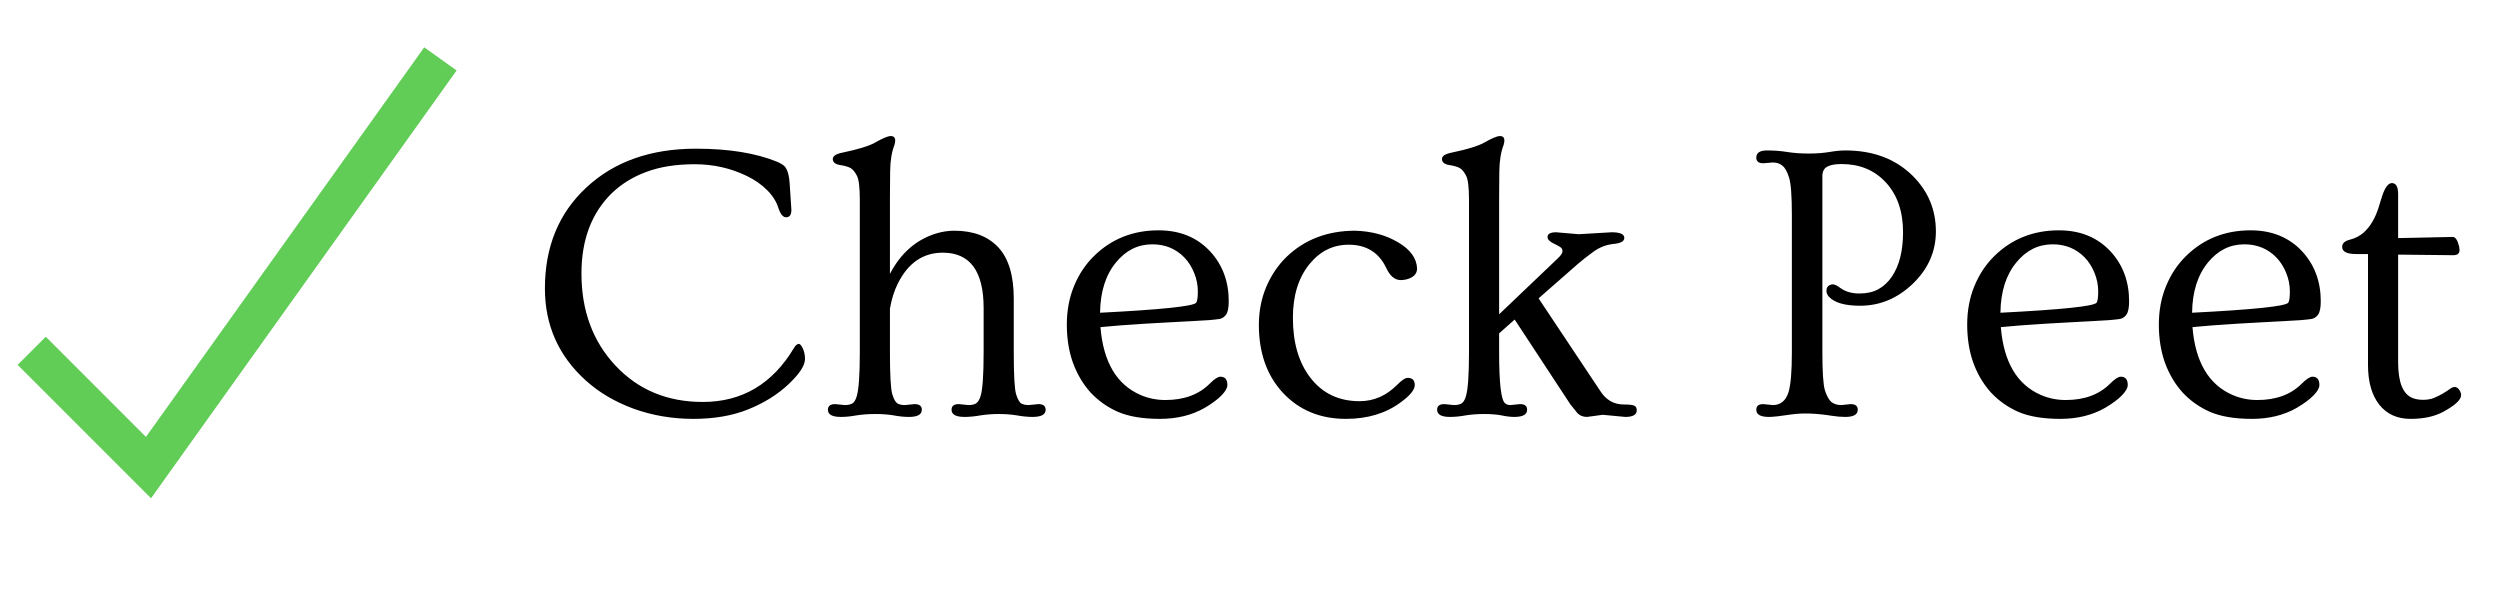 <svg width="314" height="75" viewBox="0 0 314 75" fill="none" xmlns="http://www.w3.org/2000/svg">
<path d="M99.398 26.341C99.398 26.976 99.179 27.293 98.739 27.293C98.349 27.293 98.023 26.902 97.763 26.121C97.519 25.324 97.046 24.575 96.347 23.875C95.647 23.175 94.809 22.589 93.832 22.117C91.797 21.124 89.608 20.628 87.265 20.628C84.937 20.628 82.919 20.945 81.21 21.58C79.517 22.199 78.061 23.094 76.84 24.266C74.301 26.756 73.031 30.117 73.031 34.349C73.031 39.036 74.463 42.902 77.328 45.945C80.176 48.973 83.822 50.486 88.266 50.486C93.213 50.486 97.038 48.216 99.74 43.675C99.919 43.382 100.106 43.219 100.302 43.187C100.481 43.187 100.66 43.382 100.839 43.773C101.018 44.163 101.107 44.602 101.107 45.091C101.107 45.905 100.416 46.963 99.032 48.265C97.649 49.567 95.964 50.617 93.978 51.414C92.009 52.212 89.706 52.61 87.069 52.61C84.449 52.61 81.959 52.187 79.599 51.341C77.255 50.478 75.261 49.306 73.617 47.825C70.167 44.733 68.441 40.867 68.441 36.228C68.441 30.988 70.183 26.756 73.666 23.533C77.149 20.294 81.731 18.675 87.411 18.675C91.513 18.675 94.906 19.22 97.592 20.311C98.113 20.538 98.454 20.758 98.617 20.97C98.943 21.425 99.13 22.109 99.179 23.02C99.244 23.916 99.284 24.534 99.301 24.876C99.366 25.674 99.398 26.162 99.398 26.341ZM105.6 52.366C104.525 52.366 103.988 52.065 103.988 51.463C103.988 50.991 104.289 50.755 104.892 50.755L106.112 50.877C106.487 50.877 106.796 50.812 107.04 50.682C107.284 50.535 107.471 50.234 107.602 49.778C107.862 48.948 107.992 47.109 107.992 44.261V25.071C107.992 23.525 107.87 22.524 107.626 22.068C107.382 21.596 107.121 21.279 106.845 21.116C106.568 20.953 106.12 20.823 105.502 20.726C104.9 20.628 104.599 20.376 104.599 19.969C104.599 19.594 105.014 19.326 105.844 19.163C107.781 18.756 109.115 18.349 109.848 17.942C110.84 17.373 111.516 17.088 111.874 17.088C112.248 17.088 112.436 17.275 112.436 17.649C112.436 17.828 112.403 18.016 112.338 18.211C111.996 19.09 111.817 20.205 111.801 21.556C111.785 22.907 111.776 24.013 111.776 24.876V34.398C113.127 31.81 115.04 30.125 117.514 29.344C118.295 29.1 119.076 28.977 119.857 28.977C122.234 28.977 124.073 29.669 125.375 31.053C126.677 32.436 127.328 34.593 127.328 37.523V44.261C127.328 47.109 127.426 48.859 127.621 49.51C127.816 50.145 128.036 50.535 128.28 50.682C128.524 50.812 128.834 50.877 129.208 50.877L130.429 50.755C131.031 50.755 131.332 50.991 131.332 51.463C131.332 52.065 130.787 52.366 129.696 52.366C129.078 52.366 128.419 52.301 127.719 52.171C127.019 52.057 126.262 52 125.448 52C124.651 52 123.886 52.057 123.153 52.171C122.437 52.301 121.77 52.366 121.151 52.366C120.061 52.366 119.516 52.065 119.516 51.463C119.516 50.991 119.817 50.755 120.419 50.755L121.64 50.877C122.014 50.877 122.323 50.812 122.567 50.682C122.812 50.535 123.007 50.234 123.153 49.778C123.414 48.965 123.544 47.125 123.544 44.261V38.694C123.544 34.056 121.835 31.736 118.417 31.736C115.943 31.736 114.063 33.022 112.777 35.594C112.322 36.489 111.988 37.547 111.776 38.768V44.261C111.776 47.109 111.874 48.859 112.069 49.51C112.265 50.145 112.484 50.535 112.729 50.682C112.973 50.812 113.282 50.877 113.656 50.877L114.877 50.755C115.479 50.755 115.78 50.991 115.78 51.463C115.78 52.065 115.243 52.366 114.169 52.366C113.55 52.366 112.908 52.301 112.24 52.171C111.573 52.057 110.808 52 109.945 52C109.083 52 108.293 52.057 107.577 52.171C106.877 52.301 106.218 52.366 105.6 52.366ZM136.947 49.266C136.003 48.208 135.271 46.963 134.75 45.53C134.245 44.098 133.993 42.511 133.993 40.77C133.993 39.012 134.294 37.4 134.896 35.935C135.499 34.471 136.329 33.217 137.387 32.176C139.584 30.011 142.294 28.929 145.517 28.929C148.186 28.929 150.342 29.808 151.986 31.565C153.549 33.258 154.33 35.35 154.33 37.84C154.33 38.654 154.216 39.215 153.988 39.524C153.777 39.817 153.508 39.996 153.183 40.062C152.857 40.11 152.41 40.159 151.84 40.208C151.27 40.241 150.578 40.281 149.765 40.33C148.951 40.379 148.039 40.428 147.03 40.477C146.037 40.525 145.02 40.582 143.979 40.648C141.586 40.794 139.665 40.94 138.217 41.087C138.575 45.465 140.251 48.305 143.246 49.607C144.223 50.031 145.264 50.242 146.371 50.242C148.715 50.242 150.57 49.559 151.938 48.191C152.523 47.605 152.971 47.312 153.28 47.312C153.866 47.312 154.159 47.662 154.159 48.362C154.159 48.72 153.915 49.152 153.427 49.656C152.938 50.161 152.239 50.682 151.327 51.219C149.716 52.147 147.836 52.61 145.688 52.61C143.539 52.61 141.781 52.317 140.414 51.731C139.063 51.129 137.908 50.307 136.947 49.266ZM138.168 39.28C145.801 38.89 149.822 38.475 150.229 38.035C150.375 37.872 150.448 37.392 150.448 36.595C150.448 35.797 150.294 35.024 149.984 34.275C149.675 33.51 149.26 32.859 148.739 32.322C147.665 31.232 146.33 30.686 144.735 30.686C142.929 30.686 141.407 31.443 140.17 32.957C138.868 34.536 138.201 36.644 138.168 39.28ZM158.114 40.818C158.114 39.093 158.424 37.498 159.042 36.033C159.677 34.552 160.531 33.291 161.605 32.249C163.884 30.068 166.757 28.977 170.224 28.977C172.274 29.043 174.057 29.523 175.57 30.418C177.117 31.313 177.922 32.412 177.987 33.714C177.987 34.414 177.523 34.878 176.596 35.105C176.352 35.154 176.132 35.179 175.937 35.179C175.188 35.179 174.577 34.666 174.105 33.641C173.178 31.704 171.607 30.735 169.394 30.735C167.44 30.735 165.805 31.541 164.486 33.152C163.087 34.861 162.387 37.116 162.387 39.915C162.387 43.024 163.111 45.522 164.56 47.41C166.073 49.396 168.14 50.389 170.761 50.389C172.551 50.389 174.122 49.705 175.473 48.338C176.059 47.752 176.498 47.459 176.791 47.459C177.393 47.459 177.694 47.76 177.694 48.362C177.694 48.948 177.117 49.664 175.961 50.511C174.089 51.91 171.786 52.61 169.052 52.61C165.78 52.61 163.119 51.495 161.068 49.266C159.099 47.101 158.114 44.285 158.114 40.818ZM182.113 52.366C181.039 52.366 180.502 52.065 180.502 51.463C180.502 50.991 180.803 50.755 181.405 50.755L182.626 50.877C183 50.877 183.31 50.812 183.554 50.682C183.798 50.535 183.985 50.234 184.115 49.778C184.376 48.948 184.506 47.109 184.506 44.261V25.071C184.506 23.525 184.384 22.524 184.14 22.068C183.896 21.596 183.635 21.279 183.358 21.116C183.082 20.953 182.634 20.823 182.016 20.726C181.413 20.628 181.112 20.376 181.112 19.969C181.112 19.594 181.527 19.326 182.357 19.163C184.294 18.756 185.629 18.349 186.361 17.942C187.354 17.373 188.03 17.088 188.388 17.088C188.762 17.088 188.949 17.275 188.949 17.649C188.949 17.828 188.917 18.016 188.852 18.211C188.51 19.09 188.331 20.205 188.314 21.556C188.298 22.907 188.29 24.013 188.29 24.876V39.476L195.614 32.493C196.037 32.102 196.249 31.793 196.249 31.565C196.249 31.321 196.151 31.142 195.956 31.028C195.761 30.898 195.541 30.776 195.297 30.662C194.678 30.385 194.369 30.092 194.369 29.783C194.369 29.376 194.727 29.173 195.443 29.173L198.275 29.417L202.426 29.173C203.484 29.173 204.013 29.409 204.013 29.881C204.013 30.304 203.565 30.556 202.67 30.638C201.726 30.735 200.871 31.069 200.106 31.639C199.341 32.192 198.699 32.697 198.178 33.152L193.246 37.474L200.937 49.022C201.669 50.21 202.67 50.804 203.939 50.804C204.688 50.804 205.144 50.861 205.307 50.975C205.486 51.072 205.575 51.259 205.575 51.536C205.575 52.09 205.095 52.366 204.135 52.366L201.303 52.098L199.325 52.366C198.804 52.366 198.389 52.187 198.08 51.829C197.787 51.471 197.51 51.129 197.25 50.804L190.243 40.135L188.29 41.868V44.261C188.29 48.102 188.534 50.226 189.022 50.633C189.201 50.796 189.429 50.877 189.706 50.877L190.927 50.755C191.513 50.755 191.806 50.991 191.806 51.463C191.806 52.065 191.269 52.366 190.194 52.366C189.722 52.366 189.185 52.301 188.583 52.171C187.981 52.057 187.257 52 186.41 52C185.58 52 184.807 52.057 184.091 52.171C183.391 52.301 182.732 52.366 182.113 52.366ZM222.177 52.366C221.119 52.366 220.59 52.065 220.59 51.463C220.59 50.991 220.883 50.755 221.469 50.755L222.665 50.877C223.642 50.877 224.301 50.332 224.643 49.241C224.919 48.313 225.058 46.653 225.058 44.261V27.024C225.058 24.632 224.944 23.069 224.716 22.337C224.488 21.588 224.211 21.084 223.886 20.823C223.576 20.547 223.17 20.408 222.665 20.408L221.469 20.506C220.883 20.506 220.59 20.27 220.59 19.798C220.59 19.196 221.037 18.895 221.933 18.895C222.828 18.895 223.674 18.96 224.472 19.09C225.285 19.22 226.181 19.285 227.157 19.285C228.15 19.285 229.021 19.22 229.77 19.09C230.535 18.96 231.202 18.895 231.771 18.895C235.255 18.895 238.07 19.953 240.219 22.068C242.172 24.005 243.148 26.341 243.148 29.075C243.148 31.598 242.172 33.795 240.219 35.667C238.298 37.49 236.101 38.401 233.627 38.401C231.723 38.401 230.421 38.027 229.721 37.278C229.509 37.05 229.403 36.806 229.403 36.546C229.403 36.269 229.477 36.066 229.623 35.935C229.786 35.789 229.981 35.716 230.209 35.716C230.437 35.716 230.754 35.87 231.161 36.18C231.796 36.635 232.585 36.863 233.529 36.863C234.473 36.863 235.271 36.684 235.922 36.326C236.589 35.952 237.151 35.431 237.606 34.764C238.55 33.38 239.022 31.517 239.022 29.173C239.022 26.536 238.29 24.436 236.825 22.874C235.409 21.36 233.57 20.604 231.308 20.604C230.478 20.604 229.867 20.717 229.477 20.945C229.086 21.173 228.891 21.564 228.891 22.117V44.261C228.891 46.718 228.996 48.305 229.208 49.022C229.436 49.721 229.704 50.21 230.014 50.486C230.339 50.747 230.762 50.877 231.283 50.877L232.455 50.755C233.041 50.755 233.334 50.991 233.334 51.463C233.334 52.065 232.813 52.366 231.771 52.366C231.234 52.366 230.665 52.317 230.062 52.22C228.109 51.91 226.433 51.853 225.033 52.049C223.65 52.26 222.698 52.366 222.177 52.366ZM250.033 49.266C249.089 48.208 248.357 46.963 247.836 45.53C247.331 44.098 247.079 42.511 247.079 40.77C247.079 39.012 247.38 37.4 247.982 35.935C248.585 34.471 249.415 33.217 250.473 32.176C252.67 30.011 255.38 28.929 258.603 28.929C261.272 28.929 263.428 29.808 265.072 31.565C266.635 33.258 267.416 35.35 267.416 37.84C267.416 38.654 267.302 39.215 267.074 39.524C266.863 39.817 266.594 39.996 266.269 40.062C265.943 40.11 265.495 40.159 264.926 40.208C264.356 40.241 263.664 40.281 262.851 40.33C262.037 40.379 261.125 40.428 260.116 40.477C259.123 40.525 258.106 40.582 257.064 40.648C254.672 40.794 252.751 40.94 251.303 41.087C251.661 45.465 253.337 48.305 256.332 49.607C257.309 50.031 258.35 50.242 259.457 50.242C261.801 50.242 263.656 49.559 265.023 48.191C265.609 47.605 266.057 47.312 266.366 47.312C266.952 47.312 267.245 47.662 267.245 48.362C267.245 48.72 267.001 49.152 266.513 49.656C266.024 50.161 265.325 50.682 264.413 51.219C262.802 52.147 260.922 52.61 258.773 52.61C256.625 52.61 254.867 52.317 253.5 51.731C252.149 51.129 250.993 50.307 250.033 49.266ZM251.254 39.28C258.887 38.89 262.908 38.475 263.314 38.035C263.461 37.872 263.534 37.392 263.534 36.595C263.534 35.797 263.38 35.024 263.07 34.275C262.761 33.51 262.346 32.859 261.825 32.322C260.751 31.232 259.416 30.686 257.821 30.686C256.015 30.686 254.493 31.443 253.256 32.957C251.954 34.536 251.286 36.644 251.254 39.28ZM274.105 49.266C273.161 48.208 272.429 46.963 271.908 45.53C271.404 44.098 271.151 42.511 271.151 40.77C271.151 39.012 271.452 37.4 272.055 35.935C272.657 34.471 273.487 33.217 274.545 32.176C276.742 30.011 279.452 28.929 282.675 28.929C285.344 28.929 287.501 29.808 289.145 31.565C290.707 33.258 291.488 35.35 291.488 37.84C291.488 38.654 291.374 39.215 291.146 39.524C290.935 39.817 290.666 39.996 290.341 40.062C290.015 40.11 289.568 40.159 288.998 40.208C288.428 40.241 287.737 40.281 286.923 40.33C286.109 40.379 285.198 40.428 284.188 40.477C283.196 40.525 282.178 40.582 281.137 40.648C278.744 40.794 276.824 40.94 275.375 41.087C275.733 45.465 277.41 48.305 280.404 49.607C281.381 50.031 282.423 50.242 283.529 50.242C285.873 50.242 287.729 49.559 289.096 48.191C289.682 47.605 290.129 47.312 290.438 47.312C291.024 47.312 291.317 47.662 291.317 48.362C291.317 48.72 291.073 49.152 290.585 49.656C290.097 50.161 289.397 50.682 288.485 51.219C286.874 52.147 284.994 52.61 282.846 52.61C280.697 52.61 278.939 52.317 277.572 51.731C276.221 51.129 275.066 50.307 274.105 49.266ZM275.326 39.28C282.96 38.89 286.98 38.475 287.387 38.035C287.533 37.872 287.606 37.392 287.606 36.595C287.606 35.797 287.452 35.024 287.143 34.275C286.833 33.51 286.418 32.859 285.897 32.322C284.823 31.232 283.489 30.686 281.894 30.686C280.087 30.686 278.565 31.443 277.328 32.957C276.026 34.536 275.359 36.644 275.326 39.28ZM308.92 31.395C308.92 31.834 308.66 32.054 308.139 32.054L301.205 31.98V45.506C301.205 48.029 301.815 49.526 303.036 49.998C303.41 50.145 303.85 50.218 304.354 50.218C304.859 50.218 305.315 50.136 305.722 49.974C306.145 49.795 306.519 49.607 306.845 49.412C307.17 49.217 307.447 49.038 307.675 48.875C307.903 48.696 308.114 48.606 308.31 48.606C308.521 48.606 308.708 48.72 308.871 48.948C309.034 49.176 309.115 49.404 309.115 49.632C309.115 50.202 308.391 50.885 306.942 51.683C305.836 52.301 304.444 52.61 302.768 52.61C301.091 52.61 299.781 52.016 298.837 50.828C297.893 49.624 297.421 47.964 297.421 45.848V31.907H295.932C294.76 31.907 294.174 31.606 294.174 31.004C294.174 30.564 294.499 30.263 295.15 30.101C295.801 29.938 296.363 29.653 296.835 29.246C297.307 28.823 297.689 28.351 297.982 27.83C298.292 27.293 298.536 26.74 298.715 26.17C298.894 25.6 299.057 25.079 299.203 24.607C299.561 23.533 299.968 22.996 300.424 22.996C300.945 22.996 301.205 23.46 301.205 24.388V29.905L308.065 29.759C308.407 29.759 308.676 30.166 308.871 30.98C308.904 31.159 308.92 31.297 308.92 31.395Z" fill="black"/>
<path d="M3.983 44.063L18.649 58.73L55.316 7.397" stroke="#61CD57" stroke-width="5"/>
</svg>
